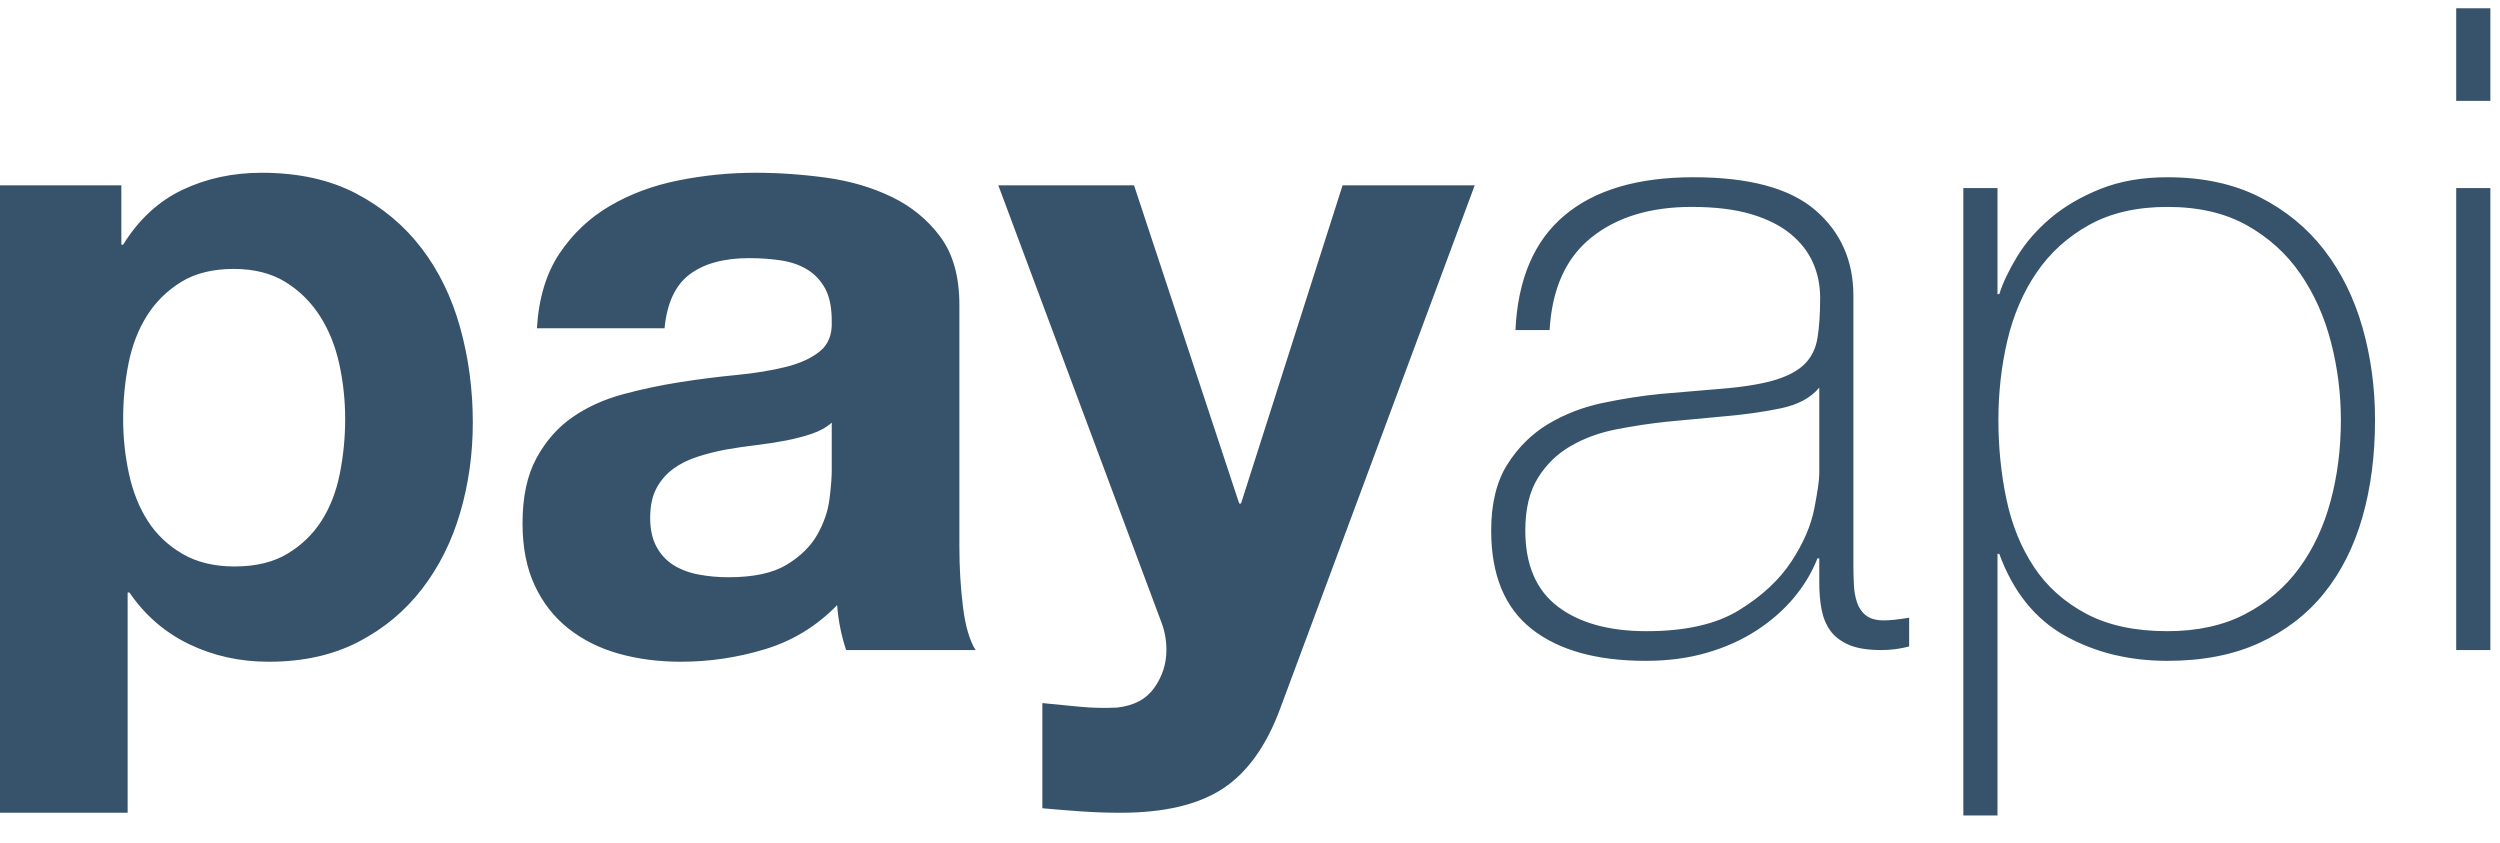 <svg width="89" height="30" viewBox="0 0 89 30" fill="none" xmlns="http://www.w3.org/2000/svg">
<path fill-rule="evenodd" clip-rule="evenodd" d="M88.657 3.59V0.294H87.441V3.59H88.657ZM4.544 28.934V21.094H4.608C5.163 21.905 5.872 22.518 6.736 22.934C7.6 23.35 8.544 23.558 9.568 23.558C10.784 23.558 11.845 23.323 12.752 22.854C13.659 22.385 14.416 21.756 15.024 20.966C15.632 20.177 16.085 19.27 16.384 18.246C16.683 17.222 16.832 16.155 16.832 15.046C16.832 13.873 16.683 12.748 16.384 11.67C16.085 10.593 15.627 9.649 15.008 8.838C14.389 8.028 13.611 7.377 12.672 6.886C11.733 6.396 10.613 6.15 9.312 6.15C8.288 6.15 7.349 6.353 6.496 6.758C5.643 7.164 4.939 7.814 4.384 8.71H4.32V6.598H0V28.934H4.544ZM8.352 20.166C7.627 20.166 7.008 20.017 6.496 19.718C5.984 19.419 5.573 19.03 5.264 18.55C4.955 18.07 4.731 17.51 4.592 16.87C4.453 16.23 4.384 15.579 4.384 14.918C4.384 14.236 4.448 13.574 4.576 12.934C4.704 12.294 4.923 11.729 5.232 11.238C5.541 10.748 5.947 10.348 6.448 10.038C6.949 9.729 7.573 9.574 8.32 9.574C9.045 9.574 9.659 9.729 10.16 10.038C10.661 10.348 11.072 10.753 11.392 11.254C11.712 11.755 11.941 12.326 12.08 12.966C12.219 13.606 12.288 14.257 12.288 14.918C12.288 15.579 12.224 16.23 12.096 16.87C11.968 17.51 11.749 18.07 11.44 18.55C11.131 19.03 10.725 19.419 10.224 19.718C9.723 20.017 9.099 20.166 8.352 20.166ZM27.242 23.11C26.261 23.409 25.258 23.558 24.234 23.558C23.445 23.558 22.709 23.462 22.026 23.27C21.343 23.078 20.746 22.779 20.234 22.374C19.722 21.969 19.322 21.457 19.034 20.838C18.746 20.22 18.602 19.483 18.602 18.63C18.602 17.692 18.767 16.918 19.098 16.31C19.428 15.702 19.855 15.217 20.378 14.854C20.901 14.492 21.498 14.22 22.17 14.038C22.842 13.857 23.519 13.713 24.202 13.606C24.884 13.499 25.556 13.414 26.218 13.35C26.879 13.286 27.466 13.19 27.978 13.062C28.49 12.934 28.895 12.748 29.194 12.502C29.492 12.257 29.631 11.899 29.61 11.43C29.61 10.94 29.53 10.55 29.37 10.262C29.21 9.974 28.997 9.75 28.73 9.59C28.463 9.43 28.154 9.324 27.802 9.27C27.45 9.217 27.071 9.19 26.666 9.19C25.77 9.19 25.066 9.382 24.554 9.766C24.042 10.15 23.743 10.79 23.658 11.686H19.114C19.178 10.62 19.445 9.734 19.914 9.03C20.383 8.326 20.98 7.761 21.706 7.334C22.431 6.908 23.247 6.604 24.154 6.422C25.061 6.241 25.973 6.15 26.89 6.15C27.722 6.15 28.564 6.209 29.418 6.326C30.271 6.444 31.05 6.673 31.754 7.014C32.458 7.356 33.034 7.83 33.482 8.438C33.93 9.046 34.154 9.852 34.154 10.854V19.462C34.154 20.209 34.197 20.924 34.282 21.606C34.367 22.289 34.517 22.801 34.73 23.142H30.122C30.037 22.886 29.967 22.625 29.914 22.358C29.86 22.091 29.823 21.82 29.802 21.542C29.076 22.289 28.223 22.811 27.242 23.11ZM25.93 20.55C25.567 20.55 25.215 20.518 24.874 20.454C24.532 20.39 24.234 20.278 23.978 20.118C23.722 19.958 23.519 19.739 23.37 19.462C23.221 19.185 23.146 18.843 23.146 18.438C23.146 18.012 23.221 17.66 23.37 17.382C23.519 17.105 23.716 16.875 23.962 16.694C24.207 16.513 24.495 16.369 24.826 16.262C25.157 16.155 25.492 16.07 25.834 16.006C26.197 15.942 26.559 15.889 26.922 15.846C27.285 15.803 27.631 15.75 27.962 15.686C28.293 15.622 28.602 15.542 28.89 15.446C29.178 15.35 29.418 15.217 29.61 15.046V16.742C29.61 16.998 29.583 17.34 29.53 17.766C29.477 18.193 29.332 18.614 29.098 19.03C28.863 19.446 28.5 19.803 28.01 20.102C27.519 20.401 26.826 20.55 25.93 20.55ZM43.54 28.07C42.665 28.646 41.449 28.934 39.892 28.934C39.422 28.934 38.958 28.918 38.5 28.886C38.041 28.854 37.577 28.817 37.108 28.774V25.03C37.534 25.073 37.972 25.116 38.42 25.158C38.868 25.201 39.316 25.212 39.764 25.19C40.361 25.126 40.804 24.892 41.092 24.486C41.38 24.081 41.524 23.633 41.524 23.142C41.524 22.779 41.46 22.438 41.332 22.118L35.54 6.598H40.372L44.116 17.926H44.18L47.796 6.598H52.5L45.588 25.19C45.097 26.534 44.414 27.494 43.54 28.07ZM58.59 23.526C59.379 23.526 60.104 23.43 60.766 23.238C61.427 23.046 62.019 22.779 62.541 22.438C63.064 22.097 63.507 21.707 63.87 21.27C64.232 20.833 64.51 20.369 64.701 19.878H64.766V20.742C64.766 21.084 64.792 21.398 64.846 21.686C64.899 21.974 65 22.225 65.15 22.438C65.299 22.651 65.517 22.822 65.805 22.95C66.094 23.078 66.483 23.142 66.974 23.142C67.315 23.142 67.645 23.099 67.966 23.014V21.99C67.582 22.054 67.283 22.086 67.07 22.086C66.792 22.086 66.579 22.027 66.43 21.91C66.28 21.793 66.174 21.638 66.109 21.446C66.046 21.254 66.008 21.041 65.998 20.806C65.987 20.572 65.981 20.337 65.981 20.102V10.534C65.981 9.276 65.528 8.257 64.621 7.478C63.715 6.7 62.27 6.31 60.285 6.31C58.301 6.31 56.771 6.764 55.694 7.67C54.616 8.577 54.035 9.937 53.95 11.75H55.166C55.251 10.278 55.747 9.18 56.654 8.454C57.56 7.729 58.749 7.366 60.221 7.366C61.053 7.366 61.758 7.452 62.334 7.622C62.91 7.793 63.379 8.028 63.742 8.326C64.104 8.625 64.371 8.966 64.541 9.35C64.712 9.734 64.797 10.15 64.797 10.598C64.797 11.174 64.766 11.654 64.701 12.038C64.638 12.422 64.478 12.737 64.222 12.982C63.965 13.227 63.587 13.419 63.086 13.558C62.584 13.697 61.896 13.798 61.022 13.862L59.133 14.022C58.472 14.086 57.784 14.193 57.069 14.342C56.355 14.492 55.704 14.742 55.117 15.094C54.531 15.446 54.045 15.926 53.661 16.534C53.278 17.142 53.086 17.926 53.086 18.886C53.086 20.465 53.566 21.633 54.526 22.39C55.486 23.148 56.84 23.526 58.59 23.526ZM55.453 21.59C56.221 22.177 57.278 22.47 58.621 22.47C60.008 22.47 61.107 22.22 61.917 21.718C62.728 21.217 63.347 20.641 63.773 19.99C64.2 19.34 64.472 18.71 64.59 18.102C64.707 17.494 64.766 17.084 64.766 16.87V13.798C64.467 14.161 64.013 14.406 63.406 14.534C62.797 14.662 62.12 14.758 61.373 14.822L59.325 15.014C58.728 15.078 58.131 15.169 57.533 15.286C56.936 15.403 56.398 15.601 55.917 15.878C55.438 16.155 55.048 16.534 54.749 17.014C54.451 17.494 54.301 18.118 54.301 18.886C54.301 20.102 54.685 21.003 55.453 21.59ZM71.111 29.03V19.718H71.175C71.666 21.062 72.445 22.033 73.511 22.63C74.578 23.227 75.794 23.526 77.159 23.526C78.418 23.526 79.511 23.313 80.439 22.886C81.367 22.459 82.135 21.867 82.743 21.11C83.351 20.353 83.805 19.451 84.103 18.406C84.402 17.361 84.551 16.209 84.551 14.95C84.551 13.798 84.402 12.7 84.103 11.654C83.805 10.609 83.351 9.692 82.743 8.902C82.135 8.113 81.367 7.484 80.439 7.014C79.511 6.545 78.418 6.31 77.159 6.31C76.263 6.31 75.469 6.449 74.775 6.726C74.082 7.004 73.49 7.35 72.999 7.766C72.509 8.182 72.114 8.636 71.815 9.126C71.517 9.617 71.303 10.065 71.175 10.47H71.111V6.694H69.895V29.03H71.111ZM74.263 21.846C75.042 22.262 76.007 22.47 77.159 22.47C78.226 22.47 79.149 22.267 79.927 21.862C80.706 21.457 81.346 20.913 81.847 20.23C82.349 19.547 82.722 18.753 82.967 17.846C83.213 16.939 83.335 15.974 83.335 14.95C83.335 14.011 83.218 13.089 82.983 12.182C82.749 11.275 82.386 10.465 81.895 9.75C81.405 9.036 80.77 8.46 79.991 8.022C79.213 7.585 78.269 7.366 77.159 7.366C76.071 7.366 75.143 7.58 74.375 8.006C73.607 8.433 72.983 8.998 72.503 9.702C72.023 10.406 71.677 11.211 71.463 12.118C71.25 13.025 71.143 13.969 71.143 14.95C71.143 15.931 71.239 16.875 71.431 17.782C71.623 18.689 71.949 19.489 72.407 20.182C72.866 20.875 73.485 21.43 74.263 21.846ZM87.441 6.694H88.657V23.142H87.441V6.694Z" fill="#36536B"/>
</svg>
